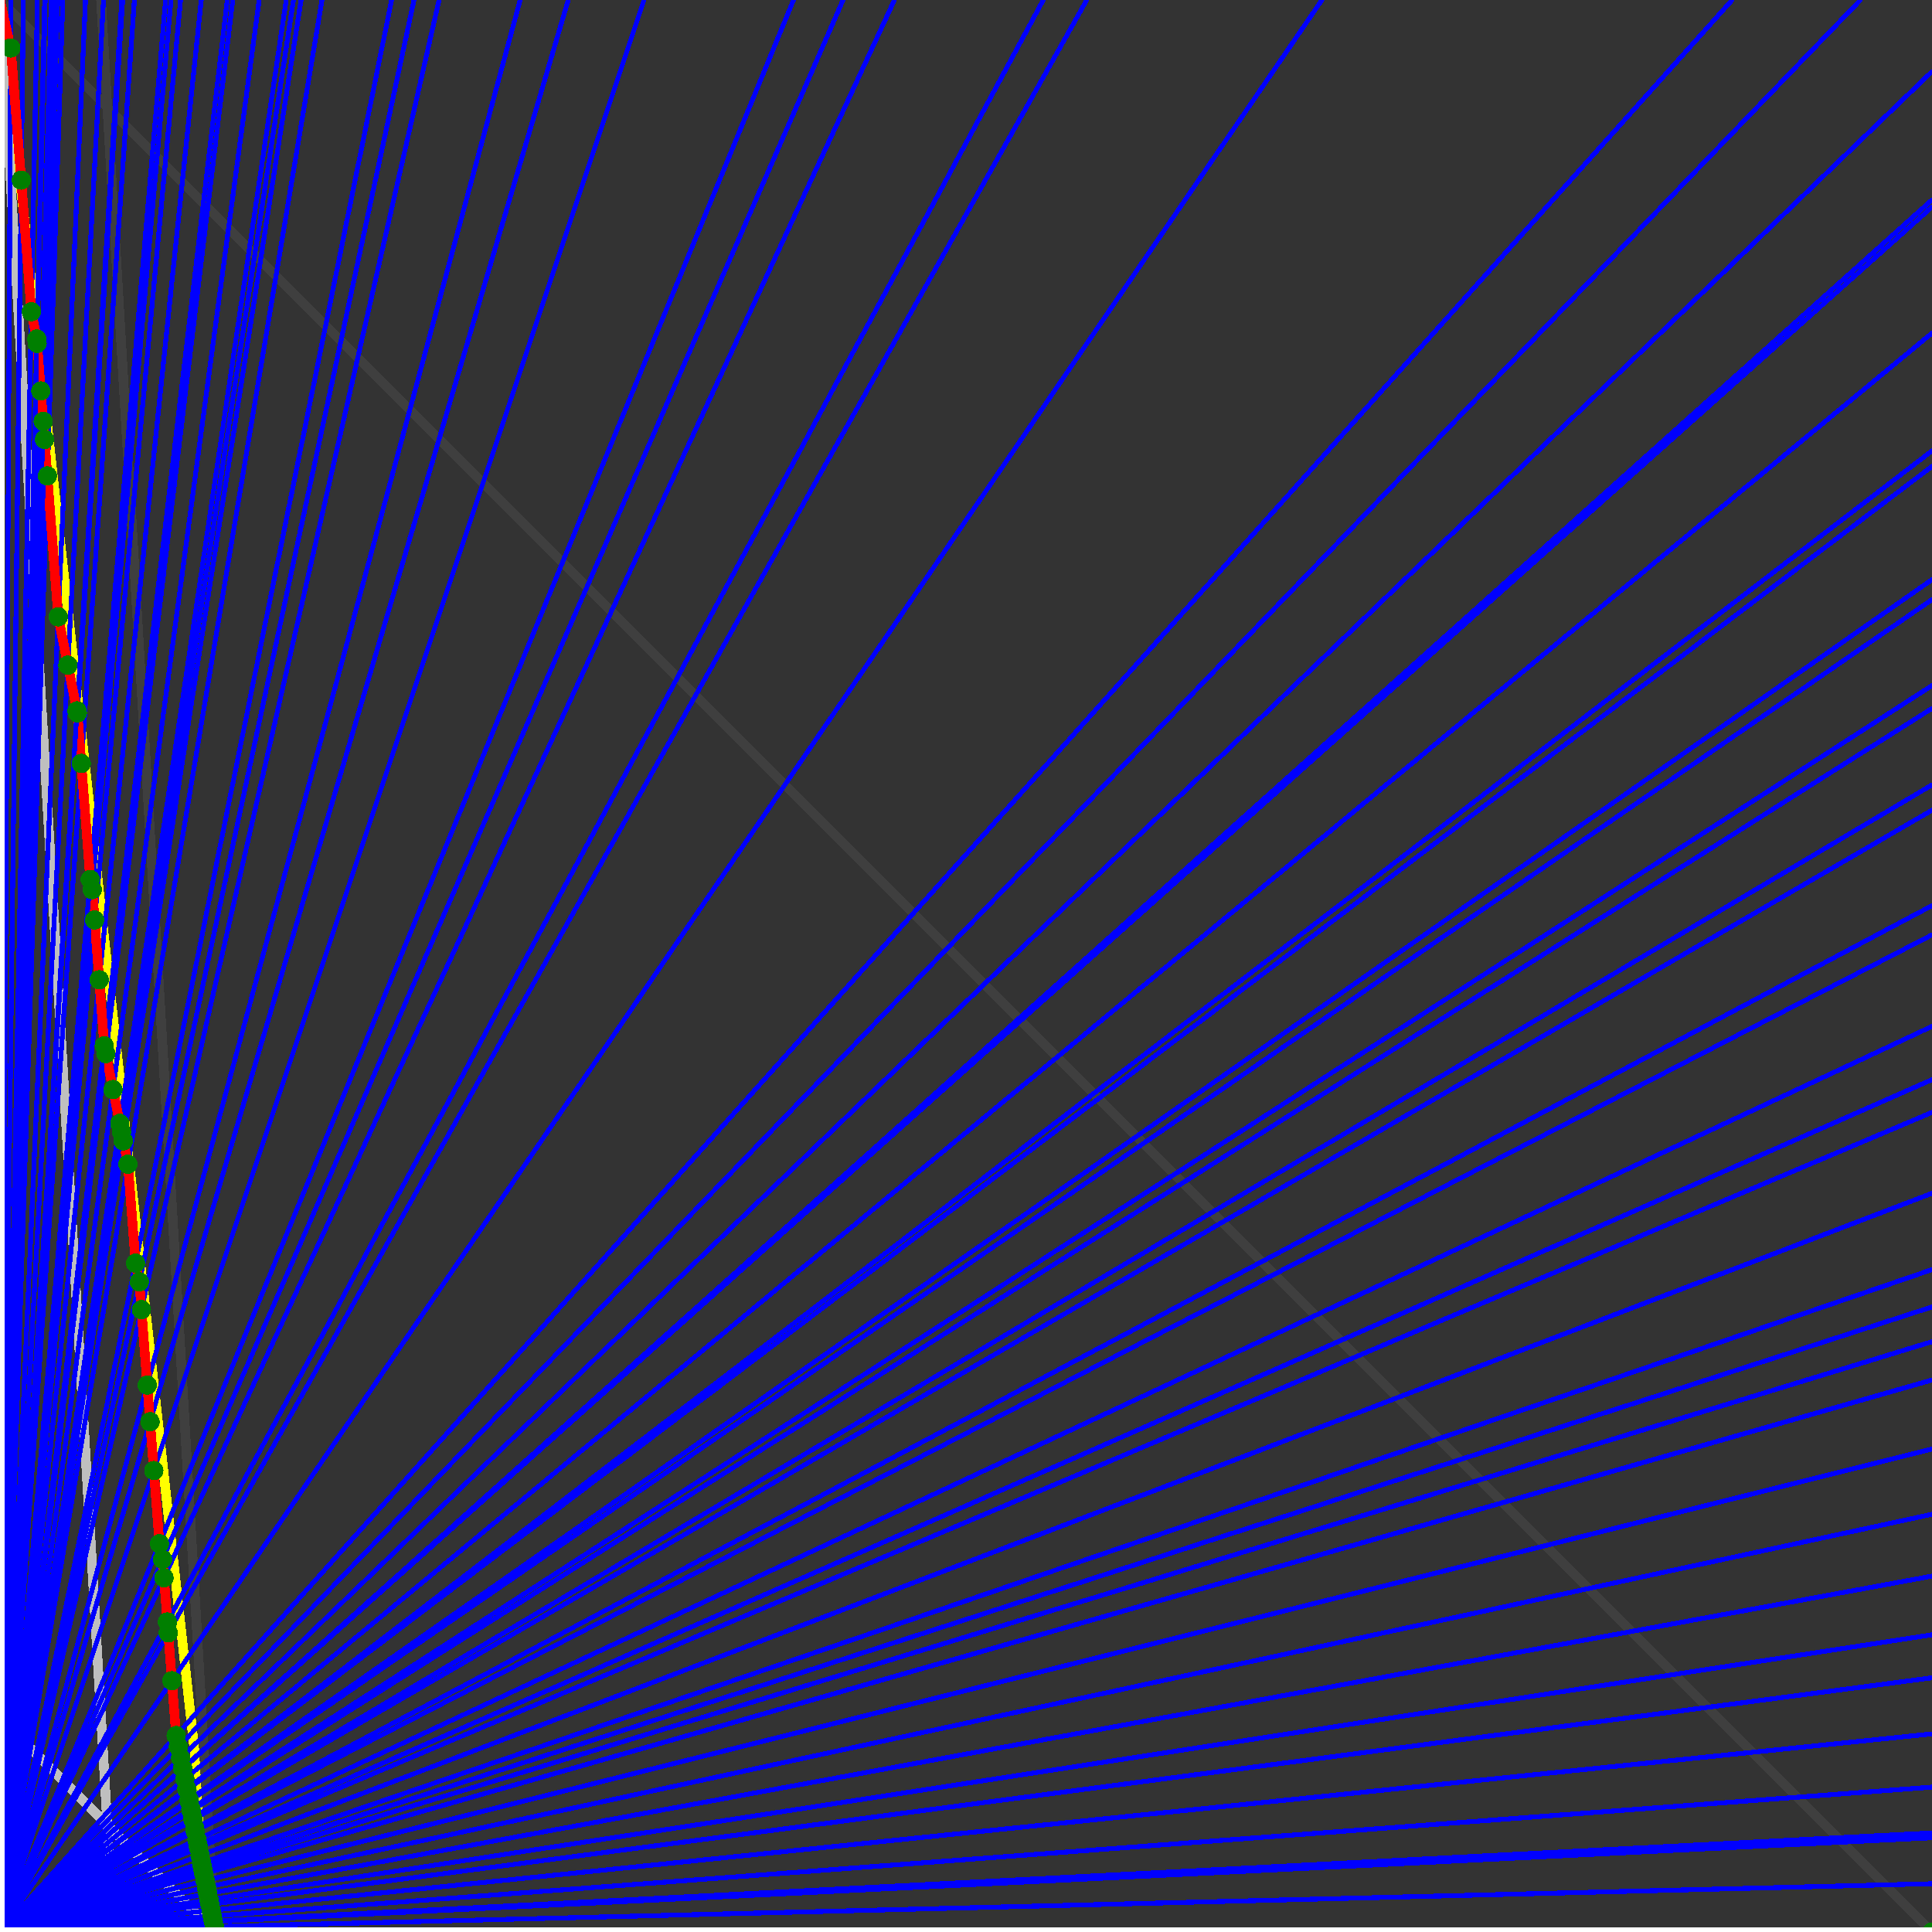 <svg xmlns="http://www.w3.org/2000/svg" version="1.1" width = "750" height = "750" viewBox = "0 0 750 750"  shape-rendering="crispEdges">
<rect x="0" y="0" width="750" height="750" fill="#333333" stroke="none"/>
<path stroke-linejoin="round" stroke-linecap="round" stroke="rgb(255,255,0)" stroke-width="3.75" fill="none" d="M 83.333 750 L 0 0 " />
<path stroke-linejoin="round" stroke-linecap="round" stroke="rgb(63,63,63)" stroke-width="3.75" fill="none" d="M 0 0 L 750 750 M 83.333 750 L 39.216 0 " />
<path stroke-linejoin="round" stroke-linecap="round" stroke="rgb(191,191,191)" stroke-width="3.75" fill="none" d="M 0 666.667 L 83.333 750 M 0 0 L 44.118 750 " />
<path stroke-linejoin="round" stroke-linecap="round" stroke="rgb(0,0,255)" stroke-width="1.875" fill="none" d="M 0 750 L 750 731.25 " />
<path stroke-linejoin="round" stroke-linecap="round" stroke="rgb(255,0,0)" stroke-width="3.75" fill="none" d="M 83.211 747.92 L 83.333 750 " />
<path stroke-linejoin="round" stroke-linecap="round" stroke="rgb(0,0,255)" stroke-width="1.875" fill="none" d="M 0 750 L 750 713.415 " />
<path stroke-linejoin="round" stroke-linecap="round" stroke="rgb(255,0,0)" stroke-width="3.75" fill="none" d="M 82.819 745.96 L 83.211 747.92 " />
<path stroke-linejoin="round" stroke-linecap="round" stroke="rgb(0,0,255)" stroke-width="1.875" fill="none" d="M 0 750 L 750 711.538 " />
<path stroke-linejoin="round" stroke-linecap="round" stroke="rgb(255,0,0)" stroke-width="3.75" fill="none" d="M 82.778 745.755 L 82.819 745.96 " />
<path stroke-linejoin="round" stroke-linecap="round" stroke="rgb(0,0,255)" stroke-width="1.875" fill="none" d="M 0 750 L 750 693.75 " />
<path stroke-linejoin="round" stroke-linecap="round" stroke="rgb(255,0,0)" stroke-width="3.75" fill="none" d="M 82.391 743.821 L 82.778 745.755 " />
<path stroke-linejoin="round" stroke-linecap="round" stroke="rgb(0,0,255)" stroke-width="1.875" fill="none" d="M 0 750 L 750 673.077 " />
<path stroke-linejoin="round" stroke-linecap="round" stroke="rgb(255,0,0)" stroke-width="3.75" fill="none" d="M 81.946 741.595 L 82.391 743.821 " />
<path stroke-linejoin="round" stroke-linecap="round" stroke="rgb(0,0,255)" stroke-width="1.875" fill="none" d="M 0 750 L 750 651.316 " />
<path stroke-linejoin="round" stroke-linecap="round" stroke="rgb(255,0,0)" stroke-width="3.75" fill="none" d="M 81.483 739.279 L 81.946 741.595 " />
<path stroke-linejoin="round" stroke-linecap="round" stroke="rgb(0,0,255)" stroke-width="1.875" fill="none" d="M 0 750 L 750 634.615 " />
<path stroke-linejoin="round" stroke-linecap="round" stroke="rgb(255,0,0)" stroke-width="3.75" fill="none" d="M 81.131 737.518 L 81.483 739.279 " />
<path stroke-linejoin="round" stroke-linecap="round" stroke="rgb(0,0,255)" stroke-width="1.875" fill="none" d="M 0 750 L 750 611.842 " />
<path stroke-linejoin="round" stroke-linecap="round" stroke="rgb(255,0,0)" stroke-width="3.75" fill="none" d="M 80.656 735.142 L 81.131 737.518 " />
<path stroke-linejoin="round" stroke-linecap="round" stroke="rgb(0,0,255)" stroke-width="1.875" fill="none" d="M 0 750 L 750 587.838 " />
<path stroke-linejoin="round" stroke-linecap="round" stroke="rgb(255,0,0)" stroke-width="3.75" fill="none" d="M 80.161 732.668 L 80.656 735.142 " />
<path stroke-linejoin="round" stroke-linecap="round" stroke="rgb(0,0,255)" stroke-width="1.875" fill="none" d="M 0 750 L 750 562.5 " />
<path stroke-linejoin="round" stroke-linecap="round" stroke="rgb(255,0,0)" stroke-width="3.75" fill="none" d="M 79.645 730.089 L 80.161 732.668 " />
<path stroke-linejoin="round" stroke-linecap="round" stroke="rgb(0,0,255)" stroke-width="1.875" fill="none" d="M 0 750 L 750 535.714 " />
<path stroke-linejoin="round" stroke-linecap="round" stroke="rgb(255,0,0)" stroke-width="3.75" fill="none" d="M 79.107 727.398 L 79.645 730.089 " />
<path stroke-linejoin="round" stroke-linecap="round" stroke="rgb(0,0,255)" stroke-width="1.875" fill="none" d="M 0 750 L 750 520.833 " />
<path stroke-linejoin="round" stroke-linecap="round" stroke="rgb(255,0,0)" stroke-width="3.75" fill="none" d="M 78.811 725.919 L 79.107 727.398 " />
<path stroke-linejoin="round" stroke-linecap="round" stroke="rgb(0,0,255)" stroke-width="1.875" fill="none" d="M 0 750 L 750 507.353 " />
<path stroke-linejoin="round" stroke-linecap="round" stroke="rgb(255,0,0)" stroke-width="3.75" fill="none" d="M 78.545 724.589 L 78.811 725.919 " />
<path stroke-linejoin="round" stroke-linecap="round" stroke="rgb(0,0,255)" stroke-width="1.875" fill="none" d="M 0 750 L 750 492.857 " />
<path stroke-linejoin="round" stroke-linecap="round" stroke="rgb(255,0,0)" stroke-width="3.75" fill="none" d="M 78.261 723.168 L 78.545 724.589 " />
<path stroke-linejoin="round" stroke-linecap="round" stroke="rgb(0,0,255)" stroke-width="1.875" fill="none" d="M 0 750 L 750 463.235 " />
<path stroke-linejoin="round" stroke-linecap="round" stroke="rgb(255,0,0)" stroke-width="3.75" fill="none" d="M 77.686 720.296 L 78.261 723.168 " />
<path stroke-linejoin="round" stroke-linecap="round" stroke="rgb(0,0,255)" stroke-width="1.875" fill="none" d="M 0 750 L 750 431.818 " />
<path stroke-linejoin="round" stroke-linecap="round" stroke="rgb(255,0,0)" stroke-width="3.75" fill="none" d="M 77.086 717.297 L 77.686 720.296 " />
<path stroke-linejoin="round" stroke-linecap="round" stroke="rgb(0,0,255)" stroke-width="1.875" fill="none" d="M 0 750 L 750 419.118 " />
<path stroke-linejoin="round" stroke-linecap="round" stroke="rgb(255,0,0)" stroke-width="3.75" fill="none" d="M 76.846 716.097 L 77.086 717.297 " />
<path stroke-linejoin="round" stroke-linecap="round" stroke="rgb(0,0,255)" stroke-width="1.875" fill="none" d="M 0 750 L 750 398.438 " />
<path stroke-linejoin="round" stroke-linecap="round" stroke="rgb(255,0,0)" stroke-width="3.75" fill="none" d="M 76.459 714.16 L 76.846 716.097 " />
<path stroke-linejoin="round" stroke-linecap="round" stroke="rgb(0,0,255)" stroke-width="1.875" fill="none" d="M 0 750 L 750 362.903 " />
<path stroke-linejoin="round" stroke-linecap="round" stroke="rgb(255,0,0)" stroke-width="3.75" fill="none" d="M 75.802 710.876 L 76.459 714.16 " />
<path stroke-linejoin="round" stroke-linecap="round" stroke="rgb(0,0,255)" stroke-width="1.875" fill="none" d="M 0 750 L 750 351.562 " />
<path stroke-linejoin="round" stroke-linecap="round" stroke="rgb(255,0,0)" stroke-width="3.75" fill="none" d="M 75.595 709.84 L 75.802 710.876 " />
<path stroke-linejoin="round" stroke-linecap="round" stroke="rgb(0,0,255)" stroke-width="1.875" fill="none" d="M 0 750 L 750 314.516 " />
<path stroke-linejoin="round" stroke-linecap="round" stroke="rgb(255,0,0)" stroke-width="3.75" fill="none" d="M 74.926 706.495 L 75.595 709.84 " />
<path stroke-linejoin="round" stroke-linecap="round" stroke="rgb(0,0,255)" stroke-width="1.875" fill="none" d="M 0 750 L 750 304.688 " />
<path stroke-linejoin="round" stroke-linecap="round" stroke="rgb(255,0,0)" stroke-width="3.75" fill="none" d="M 74.75 705.617 L 74.926 706.495 " />
<path stroke-linejoin="round" stroke-linecap="round" stroke="rgb(0,0,255)" stroke-width="1.875" fill="none" d="M 0 750 L 750 275 " />
<path stroke-linejoin="round" stroke-linecap="round" stroke="rgb(255,0,0)" stroke-width="3.75" fill="none" d="M 74.225 702.991 L 74.75 705.617 " />
<path stroke-linejoin="round" stroke-linecap="round" stroke="rgb(0,0,255)" stroke-width="1.875" fill="none" d="M 0 750 L 750 266.129 " />
<path stroke-linejoin="round" stroke-linecap="round" stroke="rgb(255,0,0)" stroke-width="3.75" fill="none" d="M 74.07 702.213 L 74.225 702.991 " />
<path stroke-linejoin="round" stroke-linecap="round" stroke="rgb(0,0,255)" stroke-width="1.875" fill="none" d="M 0 750 L 750 232.759 " />
<path stroke-linejoin="round" stroke-linecap="round" stroke="rgb(255,0,0)" stroke-width="3.75" fill="none" d="M 73.49 699.317 L 74.07 702.213 " />
<path stroke-linejoin="round" stroke-linecap="round" stroke="rgb(0,0,255)" stroke-width="1.875" fill="none" d="M 0 750 L 750 225 " />
<path stroke-linejoin="round" stroke-linecap="round" stroke="rgb(255,0,0)" stroke-width="3.75" fill="none" d="M 73.357 698.65 L 73.49 699.317 " />
<path stroke-linejoin="round" stroke-linecap="round" stroke="rgb(0,0,255)" stroke-width="1.875" fill="none" d="M 0 750 L 750 181.034 " />
<path stroke-linejoin="round" stroke-linecap="round" stroke="rgb(255,0,0)" stroke-width="3.75" fill="none" d="M 72.61 694.916 L 73.357 698.65 " />
<path stroke-linejoin="round" stroke-linecap="round" stroke="rgb(0,0,255)" stroke-width="1.875" fill="none" d="M 0 750 L 750 175 " />
<path stroke-linejoin="round" stroke-linecap="round" stroke="rgb(255,0,0)" stroke-width="3.75" fill="none" d="M 72.509 694.41 L 72.61 694.916 " />
<path stroke-linejoin="round" stroke-linecap="round" stroke="rgb(0,0,255)" stroke-width="1.875" fill="none" d="M 0 750 L 750 129.31 " />
<path stroke-linejoin="round" stroke-linecap="round" stroke="rgb(255,0,0)" stroke-width="3.75" fill="none" d="M 71.751 690.62 L 72.509 694.41 " />
<path stroke-linejoin="round" stroke-linecap="round" stroke="rgb(0,0,255)" stroke-width="1.875" fill="none" d="M 0 750 L 750 80.357 " />
<path stroke-linejoin="round" stroke-linecap="round" stroke="rgb(255,0,0)" stroke-width="3.75" fill="none" d="M 70.956 686.646 L 71.751 690.62 " />
<path stroke-linejoin="round" stroke-linecap="round" stroke="rgb(0,0,255)" stroke-width="1.875" fill="none" d="M 0 750 L 750 77.586 " />
<path stroke-linejoin="round" stroke-linecap="round" stroke="rgb(255,0,0)" stroke-width="3.75" fill="none" d="M 70.912 686.424 L 70.956 686.646 " />
<path stroke-linejoin="round" stroke-linecap="round" stroke="rgb(0,0,255)" stroke-width="1.875" fill="none" d="M 0 750 L 750 27.778 " />
<path stroke-linejoin="round" stroke-linecap="round" stroke="rgb(255,0,0)" stroke-width="3.75" fill="none" d="M 70.122 682.475 L 70.912 686.424 " />
<path stroke-linejoin="round" stroke-linecap="round" stroke="rgb(0,0,255)" stroke-width="1.875" fill="none" d="M 0 750 L 722.222 0 " />
<path stroke-linejoin="round" stroke-linecap="round" stroke="rgb(255,0,0)" stroke-width="3.75" fill="none" d="M 69.245 678.091 L 70.122 682.475 " />
<path stroke-linejoin="round" stroke-linecap="round" stroke="rgb(0,0,255)" stroke-width="1.875" fill="none" d="M 0 750 L 672.414 0 " />
<path stroke-linejoin="round" stroke-linecap="round" stroke="rgb(255,0,0)" stroke-width="3.75" fill="none" d="M 68.374 673.736 L 69.245 678.091 " />
<path stroke-linejoin="round" stroke-linecap="round" stroke="rgb(0,0,255)" stroke-width="1.875" fill="none" d="M 0 750 L 513.158 0 " />
<path stroke-linejoin="round" stroke-linecap="round" stroke="rgb(255,0,0)" stroke-width="3.75" fill="none" d="M 66.738 652.46 L 68.374 673.736 " />
<path stroke-linejoin="round" stroke-linecap="round" stroke="rgb(0,0,255)" stroke-width="1.875" fill="none" d="M 0 750 L 421.875 0 " />
<path stroke-linejoin="round" stroke-linecap="round" stroke="rgb(255,0,0)" stroke-width="3.75" fill="none" d="M 65.31 633.894 L 66.738 652.46 " />
<path stroke-linejoin="round" stroke-linecap="round" stroke="rgb(0,0,255)" stroke-width="1.875" fill="none" d="M 0 750 L 405 0 " />
<path stroke-linejoin="round" stroke-linecap="round" stroke="rgb(255,0,0)" stroke-width="3.75" fill="none" d="M 64.984 629.66 L 65.31 633.894 " />
<path stroke-linejoin="round" stroke-linecap="round" stroke="rgb(0,0,255)" stroke-width="1.875" fill="none" d="M 0 750 L 347.222 0 " />
<path stroke-linejoin="round" stroke-linecap="round" stroke="rgb(255,0,0)" stroke-width="3.75" fill="none" d="M 63.663 612.488 L 64.984 629.66 " />
<path stroke-linejoin="round" stroke-linecap="round" stroke="rgb(0,0,255)" stroke-width="1.875" fill="none" d="M 0 750 L 327.273 0 " />
<path stroke-linejoin="round" stroke-linecap="round" stroke="rgb(255,0,0)" stroke-width="3.75" fill="none" d="M 63.115 605.362 L 63.663 612.488 " />
<path stroke-linejoin="round" stroke-linecap="round" stroke="rgb(0,0,255)" stroke-width="1.875" fill="none" d="M 0 750 L 308.036 0 " />
<path stroke-linejoin="round" stroke-linecap="round" stroke="rgb(255,0,0)" stroke-width="3.75" fill="none" d="M 61.9 599.287 L 63.115 605.362 " />
<path stroke-linejoin="round" stroke-linecap="round" stroke="rgb(0,0,255)" stroke-width="1.875" fill="none" d="M 0 750 L 250 0 " />
<path stroke-linejoin="round" stroke-linecap="round" stroke="rgb(255,0,0)" stroke-width="3.75" fill="none" d="M 59.713 570.861 L 61.9 599.287 " />
<path stroke-linejoin="round" stroke-linecap="round" stroke="rgb(0,0,255)" stroke-width="1.875" fill="none" d="M 0 750 L 220.588 0 " />
<path stroke-linejoin="round" stroke-linecap="round" stroke="rgb(255,0,0)" stroke-width="3.75" fill="none" d="M 58.257 551.927 L 59.713 570.861 " />
<path stroke-linejoin="round" stroke-linecap="round" stroke="rgb(0,0,255)" stroke-width="1.875" fill="none" d="M 0 750 L 201.923 0 " />
<path stroke-linejoin="round" stroke-linecap="round" stroke="rgb(255,0,0)" stroke-width="3.75" fill="none" d="M 57.161 537.687 L 58.257 551.927 " />
<path stroke-linejoin="round" stroke-linecap="round" stroke="rgb(0,0,255)" stroke-width="1.875" fill="none" d="M 0 750 L 170.455 0 " />
<path stroke-linejoin="round" stroke-linecap="round" stroke="rgb(255,0,0)" stroke-width="3.75" fill="none" d="M 54.909 508.402 L 57.161 537.687 " />
<path stroke-linejoin="round" stroke-linecap="round" stroke="rgb(0,0,255)" stroke-width="1.875" fill="none" d="M 0 750 L 160.714 0 " />
<path stroke-linejoin="round" stroke-linecap="round" stroke="rgb(255,0,0)" stroke-width="3.75" fill="none" d="M 54.08 497.628 L 54.909 508.402 " />
<path stroke-linejoin="round" stroke-linecap="round" stroke="rgb(0,0,255)" stroke-width="1.875" fill="none" d="M 0 750 L 152.027 0 " />
<path stroke-linejoin="round" stroke-linecap="round" stroke="rgb(255,0,0)" stroke-width="3.75" fill="none" d="M 52.628 490.368 L 54.08 497.628 " />
<path stroke-linejoin="round" stroke-linecap="round" stroke="rgb(0,0,255)" stroke-width="1.875" fill="none" d="M 0 750 L 125 0 " />
<path stroke-linejoin="round" stroke-linecap="round" stroke="rgb(255,0,0)" stroke-width="3.75" fill="none" d="M 49.673 451.959 L 52.628 490.368 " />
<path stroke-linejoin="round" stroke-linecap="round" stroke="rgb(0,0,255)" stroke-width="1.875" fill="none" d="M 0 750 L 116.883 0 " />
<path stroke-linejoin="round" stroke-linecap="round" stroke="rgb(255,0,0)" stroke-width="3.75" fill="none" d="M 47.861 442.895 L 49.673 451.959 " />
<path stroke-linejoin="round" stroke-linecap="round" stroke="rgb(0,0,255)" stroke-width="1.875" fill="none" d="M 0 750 L 113.924 0 " />
<path stroke-linejoin="round" stroke-linecap="round" stroke="rgb(255,0,0)" stroke-width="3.75" fill="none" d="M 47.172 439.452 L 47.861 442.895 " />
<path stroke-linejoin="round" stroke-linecap="round" stroke="rgb(0,0,255)" stroke-width="1.875" fill="none" d="M 0 750 L 111.111 0 " />
<path stroke-linejoin="round" stroke-linecap="round" stroke="rgb(255,0,0)" stroke-width="3.75" fill="none" d="M 46.503 436.106 L 47.172 439.452 " />
<path stroke-linejoin="round" stroke-linecap="round" stroke="rgb(0,0,255)" stroke-width="1.875" fill="none" d="M 0 750 L 100.61 0 " />
<path stroke-linejoin="round" stroke-linecap="round" stroke="rgb(255,0,0)" stroke-width="3.75" fill="none" d="M 43.872 422.953 L 46.503 436.106 " />
<path stroke-linejoin="round" stroke-linecap="round" stroke="rgb(0,0,255)" stroke-width="1.875" fill="none" d="M 0 750 L 90.361 0 " />
<path stroke-linejoin="round" stroke-linecap="round" stroke="rgb(255,0,0)" stroke-width="3.75" fill="none" d="M 41.083 409.009 L 43.872 422.953 " />
<path stroke-linejoin="round" stroke-linecap="round" stroke="rgb(0,0,255)" stroke-width="1.875" fill="none" d="M 0 750 L 88.235 0 " />
<path stroke-linejoin="round" stroke-linecap="round" stroke="rgb(255,0,0)" stroke-width="3.75" fill="none" d="M 40.475 405.965 L 41.083 409.009 " />
<path stroke-linejoin="round" stroke-linecap="round" stroke="rgb(0,0,255)" stroke-width="1.875" fill="none" d="M 0 750 L 78.125 0 " />
<path stroke-linejoin="round" stroke-linecap="round" stroke="rgb(255,0,0)" stroke-width="3.75" fill="none" d="M 38.505 380.355 L 40.475 405.965 " />
<path stroke-linejoin="round" stroke-linecap="round" stroke="rgb(0,0,255)" stroke-width="1.875" fill="none" d="M 0 750 L 70.093 0 " />
<path stroke-linejoin="round" stroke-linecap="round" stroke="rgb(255,0,0)" stroke-width="3.75" fill="none" d="M 36.718 357.122 L 38.505 380.355 " />
<path stroke-linejoin="round" stroke-linecap="round" stroke="rgb(0,0,255)" stroke-width="1.875" fill="none" d="M 0 750 L 66.372 0 " />
<path stroke-linejoin="round" stroke-linecap="round" stroke="rgb(255,0,0)" stroke-width="3.75" fill="none" d="M 35.811 345.337 L 36.718 357.122 " />
<path stroke-linejoin="round" stroke-linecap="round" stroke="rgb(0,0,255)" stroke-width="1.875" fill="none" d="M 0 750 L 64.286 0 " />
<path stroke-linejoin="round" stroke-linecap="round" stroke="rgb(255,0,0)" stroke-width="3.75" fill="none" d="M 35.023 341.397 L 35.811 345.337 " />
<path stroke-linejoin="round" stroke-linecap="round" stroke="rgb(0,0,255)" stroke-width="1.875" fill="none" d="M 0 750 L 52.174 0 " />
<path stroke-linejoin="round" stroke-linecap="round" stroke="rgb(255,0,0)" stroke-width="3.75" fill="none" d="M 31.558 296.353 L 35.023 341.397 " />
<path stroke-linejoin="round" stroke-linecap="round" stroke="rgb(0,0,255)" stroke-width="1.875" fill="none" d="M 0 750 L 47.619 0 " />
<path stroke-linejoin="round" stroke-linecap="round" stroke="rgb(255,0,0)" stroke-width="3.75" fill="none" d="M 30.049 276.732 L 31.558 296.353 " />
<path stroke-linejoin="round" stroke-linecap="round" stroke="rgb(0,0,255)" stroke-width="1.875" fill="none" d="M 0 750 L 47.297 0 " />
<path stroke-linejoin="round" stroke-linecap="round" stroke="rgb(255,0,0)" stroke-width="3.75" fill="none" d="M 29.894 275.96 L 30.049 276.732 " />
<path stroke-linejoin="round" stroke-linecap="round" stroke="rgb(0,0,255)" stroke-width="1.875" fill="none" d="M 0 750 L 40.179 0 " />
<path stroke-linejoin="round" stroke-linecap="round" stroke="rgb(255,0,0)" stroke-width="3.75" fill="none" d="M 26.346 258.216 L 29.894 275.96 " />
<path stroke-linejoin="round" stroke-linecap="round" stroke="rgb(0,0,255)" stroke-width="1.875" fill="none" d="M 0 750 L 33.186 0 " />
<path stroke-linejoin="round" stroke-linecap="round" stroke="rgb(255,0,0)" stroke-width="3.75" fill="none" d="M 22.591 239.443 L 26.346 258.216 " />
<path stroke-linejoin="round" stroke-linecap="round" stroke="rgb(0,0,255)" stroke-width="1.875" fill="none" d="M 0 750 L 24.39 0 " />
<path stroke-linejoin="round" stroke-linecap="round" stroke="rgb(255,0,0)" stroke-width="3.75" fill="none" d="M 18.383 184.734 L 22.591 239.443 " />
<path stroke-linejoin="round" stroke-linecap="round" stroke="rgb(0,0,255)" stroke-width="1.875" fill="none" d="M 0 750 L 22.388 0 " />
<path stroke-linejoin="round" stroke-linecap="round" stroke="rgb(255,0,0)" stroke-width="3.75" fill="none" d="M 17.295 170.601 L 18.383 184.734 " />
<path stroke-linejoin="round" stroke-linecap="round" stroke="rgb(0,0,255)" stroke-width="1.875" fill="none" d="M 0 750 L 21.429 0 " />
<path stroke-linejoin="round" stroke-linecap="round" stroke="rgb(255,0,0)" stroke-width="3.75" fill="none" d="M 16.755 163.575 L 17.295 170.601 " />
<path stroke-linejoin="round" stroke-linecap="round" stroke="rgb(0,0,255)" stroke-width="1.875" fill="none" d="M 0 750 L 19.868 0 " />
<path stroke-linejoin="round" stroke-linecap="round" stroke="rgb(255,0,0)" stroke-width="3.75" fill="none" d="M 15.847 151.772 L 16.755 163.575 " />
<path stroke-linejoin="round" stroke-linecap="round" stroke="rgb(0,0,255)" stroke-width="1.875" fill="none" d="M 0 750 L 17.544 0 " />
<path stroke-linejoin="round" stroke-linecap="round" stroke="rgb(255,0,0)" stroke-width="3.75" fill="none" d="M 14.426 133.295 L 15.847 151.772 " />
<path stroke-linejoin="round" stroke-linecap="round" stroke="rgb(0,0,255)" stroke-width="1.875" fill="none" d="M 0 750 L 17.341 0 " />
<path stroke-linejoin="round" stroke-linecap="round" stroke="rgb(255,0,0)" stroke-width="3.75" fill="none" d="M 14.298 131.628 L 14.426 133.295 " />
<path stroke-linejoin="round" stroke-linecap="round" stroke="rgb(0,0,255)" stroke-width="1.875" fill="none" d="M 0 750 L 14.516 0 " />
<path stroke-linejoin="round" stroke-linecap="round" stroke="rgb(255,0,0)" stroke-width="3.75" fill="none" d="M 12.174 121.01 L 14.298 131.628 " />
<path stroke-linejoin="round" stroke-linecap="round" stroke="rgb(0,0,255)" stroke-width="1.875" fill="none" d="M 0 750 L 9.091 0 " />
<path stroke-linejoin="round" stroke-linecap="round" stroke="rgb(255,0,0)" stroke-width="3.75" fill="none" d="M 8.243 69.914 L 12.174 121.01 " />
<path stroke-linejoin="round" stroke-linecap="round" stroke="rgb(0,0,255)" stroke-width="1.875" fill="none" d="M 0 750 L 4.286 0 " />
<path stroke-linejoin="round" stroke-linecap="round" stroke="rgb(255,0,0)" stroke-width="3.75" fill="none" d="M 4.179 18.642 L 8.243 69.914 " />
<path stroke-linejoin="round" stroke-linecap="round" stroke="rgb(0,0,255)" stroke-width="1.875" fill="none" d="M 0 750 L 0 0 " />
<path stroke-linejoin="round" stroke-linecap="round" stroke="rgb(255,0,0)" stroke-width="3.75" fill="none" d="M 0 0 L 4.179 18.642 " />
<circle cx="83.211" cy="747.92" r="3.75" style="fill:rgb(0,127,0);stroke-width:1" /><circle cx="82.819" cy="745.96" r="3.75" style="fill:rgb(0,127,0);stroke-width:1" /><circle cx="82.778" cy="745.755" r="3.75" style="fill:rgb(0,127,0);stroke-width:1" /><circle cx="82.391" cy="743.821" r="3.75" style="fill:rgb(0,127,0);stroke-width:1" /><circle cx="81.946" cy="741.595" r="3.75" style="fill:rgb(0,127,0);stroke-width:1" /><circle cx="81.483" cy="739.279" r="3.75" style="fill:rgb(0,127,0);stroke-width:1" /><circle cx="81.131" cy="737.518" r="3.75" style="fill:rgb(0,127,0);stroke-width:1" /><circle cx="80.656" cy="735.142" r="3.75" style="fill:rgb(0,127,0);stroke-width:1" /><circle cx="80.161" cy="732.668" r="3.75" style="fill:rgb(0,127,0);stroke-width:1" /><circle cx="79.645" cy="730.089" r="3.75" style="fill:rgb(0,127,0);stroke-width:1" /><circle cx="79.107" cy="727.398" r="3.75" style="fill:rgb(0,127,0);stroke-width:1" /><circle cx="78.811" cy="725.919" r="3.75" style="fill:rgb(0,127,0);stroke-width:1" /><circle cx="78.545" cy="724.588" r="3.75" style="fill:rgb(0,127,0);stroke-width:1" /><circle cx="78.261" cy="723.168" r="3.75" style="fill:rgb(0,127,0);stroke-width:1" /><circle cx="77.686" cy="720.296" r="3.75" style="fill:rgb(0,127,0);stroke-width:1" /><circle cx="77.086" cy="717.297" r="3.75" style="fill:rgb(0,127,0);stroke-width:1" /><circle cx="76.846" cy="716.097" r="3.75" style="fill:rgb(0,127,0);stroke-width:1" /><circle cx="76.459" cy="714.16" r="3.75" style="fill:rgb(0,127,0);stroke-width:1" /><circle cx="75.802" cy="710.876" r="3.75" style="fill:rgb(0,127,0);stroke-width:1" /><circle cx="75.595" cy="709.84" r="3.75" style="fill:rgb(0,127,0);stroke-width:1" /><circle cx="74.926" cy="706.495" r="3.75" style="fill:rgb(0,127,0);stroke-width:1" /><circle cx="74.75" cy="705.617" r="3.75" style="fill:rgb(0,127,0);stroke-width:1" /><circle cx="74.225" cy="702.991" r="3.75" style="fill:rgb(0,127,0);stroke-width:1" /><circle cx="74.07" cy="702.213" r="3.75" style="fill:rgb(0,127,0);stroke-width:1" /><circle cx="73.49" cy="699.317" r="3.75" style="fill:rgb(0,127,0);stroke-width:1" /><circle cx="73.357" cy="698.65" r="3.75" style="fill:rgb(0,127,0);stroke-width:1" /><circle cx="72.61" cy="694.916" r="3.75" style="fill:rgb(0,127,0);stroke-width:1" /><circle cx="72.509" cy="694.41" r="3.75" style="fill:rgb(0,127,0);stroke-width:1" /><circle cx="71.751" cy="690.62" r="3.75" style="fill:rgb(0,127,0);stroke-width:1" /><circle cx="70.956" cy="686.646" r="3.75" style="fill:rgb(0,127,0);stroke-width:1" /><circle cx="70.912" cy="686.424" r="3.75" style="fill:rgb(0,127,0);stroke-width:1" /><circle cx="70.122" cy="682.475" r="3.75" style="fill:rgb(0,127,0);stroke-width:1" /><circle cx="69.245" cy="678.091" r="3.75" style="fill:rgb(0,127,0);stroke-width:1" /><circle cx="68.374" cy="673.736" r="3.75" style="fill:rgb(0,127,0);stroke-width:1" /><circle cx="66.738" cy="652.46" r="3.75" style="fill:rgb(0,127,0);stroke-width:1" /><circle cx="65.31" cy="633.894" r="3.75" style="fill:rgb(0,127,0);stroke-width:1" /><circle cx="64.984" cy="629.66" r="3.75" style="fill:rgb(0,127,0);stroke-width:1" /><circle cx="63.663" cy="612.488" r="3.75" style="fill:rgb(0,127,0);stroke-width:1" /><circle cx="63.115" cy="605.362" r="3.75" style="fill:rgb(0,127,0);stroke-width:1" /><circle cx="61.9" cy="599.287" r="3.75" style="fill:rgb(0,127,0);stroke-width:1" /><circle cx="59.713" cy="570.861" r="3.75" style="fill:rgb(0,127,0);stroke-width:1" /><circle cx="58.257" cy="551.927" r="3.75" style="fill:rgb(0,127,0);stroke-width:1" /><circle cx="57.161" cy="537.687" r="3.75" style="fill:rgb(0,127,0);stroke-width:1" /><circle cx="54.909" cy="508.402" r="3.75" style="fill:rgb(0,127,0);stroke-width:1" /><circle cx="54.08" cy="497.628" r="3.75" style="fill:rgb(0,127,0);stroke-width:1" /><circle cx="52.628" cy="490.368" r="3.75" style="fill:rgb(0,127,0);stroke-width:1" /><circle cx="49.673" cy="451.959" r="3.75" style="fill:rgb(0,127,0);stroke-width:1" /><circle cx="47.861" cy="442.895" r="3.75" style="fill:rgb(0,127,0);stroke-width:1" /><circle cx="47.172" cy="439.452" r="3.75" style="fill:rgb(0,127,0);stroke-width:1" /><circle cx="46.503" cy="436.106" r="3.75" style="fill:rgb(0,127,0);stroke-width:1" /><circle cx="43.872" cy="422.953" r="3.75" style="fill:rgb(0,127,0);stroke-width:1" /><circle cx="41.083" cy="409.009" r="3.75" style="fill:rgb(0,127,0);stroke-width:1" /><circle cx="40.475" cy="405.965" r="3.75" style="fill:rgb(0,127,0);stroke-width:1" /><circle cx="38.505" cy="380.355" r="3.75" style="fill:rgb(0,127,0);stroke-width:1" /><circle cx="36.718" cy="357.122" r="3.75" style="fill:rgb(0,127,0);stroke-width:1" /><circle cx="35.811" cy="345.337" r="3.75" style="fill:rgb(0,127,0);stroke-width:1" /><circle cx="35.023" cy="341.397" r="3.75" style="fill:rgb(0,127,0);stroke-width:1" /><circle cx="31.558" cy="296.353" r="3.75" style="fill:rgb(0,127,0);stroke-width:1" /><circle cx="30.049" cy="276.732" r="3.75" style="fill:rgb(0,127,0);stroke-width:1" /><circle cx="29.894" cy="275.96" r="3.75" style="fill:rgb(0,127,0);stroke-width:1" /><circle cx="26.346" cy="258.216" r="3.75" style="fill:rgb(0,127,0);stroke-width:1" /><circle cx="22.591" cy="239.443" r="3.75" style="fill:rgb(0,127,0);stroke-width:1" /><circle cx="18.383" cy="184.734" r="3.75" style="fill:rgb(0,127,0);stroke-width:1" /><circle cx="17.295" cy="170.601" r="3.75" style="fill:rgb(0,127,0);stroke-width:1" /><circle cx="16.755" cy="163.575" r="3.75" style="fill:rgb(0,127,0);stroke-width:1" /><circle cx="15.847" cy="151.772" r="3.75" style="fill:rgb(0,127,0);stroke-width:1" /><circle cx="14.426" cy="133.295" r="3.75" style="fill:rgb(0,127,0);stroke-width:1" /><circle cx="14.298" cy="131.628" r="3.75" style="fill:rgb(0,127,0);stroke-width:1" /><circle cx="12.174" cy="121.01" r="3.75" style="fill:rgb(0,127,0);stroke-width:1" /><circle cx="8.243" cy="69.914" r="3.75" style="fill:rgb(0,127,0);stroke-width:1" /><circle cx="4.179" cy="18.642" r="3.75" style="fill:rgb(0,127,0);stroke-width:1" /><circle cx="750" cy="750" r="3.75" style="fill:rgb(0,127,0);stroke-width:1" /><path stroke-linejoin="round" stroke-linecap="round" stroke="rgb(255,255,255)" stroke-width="3.75" fill="none" d="M 0 750 L 750 750 M 0 750 L 0 0 " />

</svg>